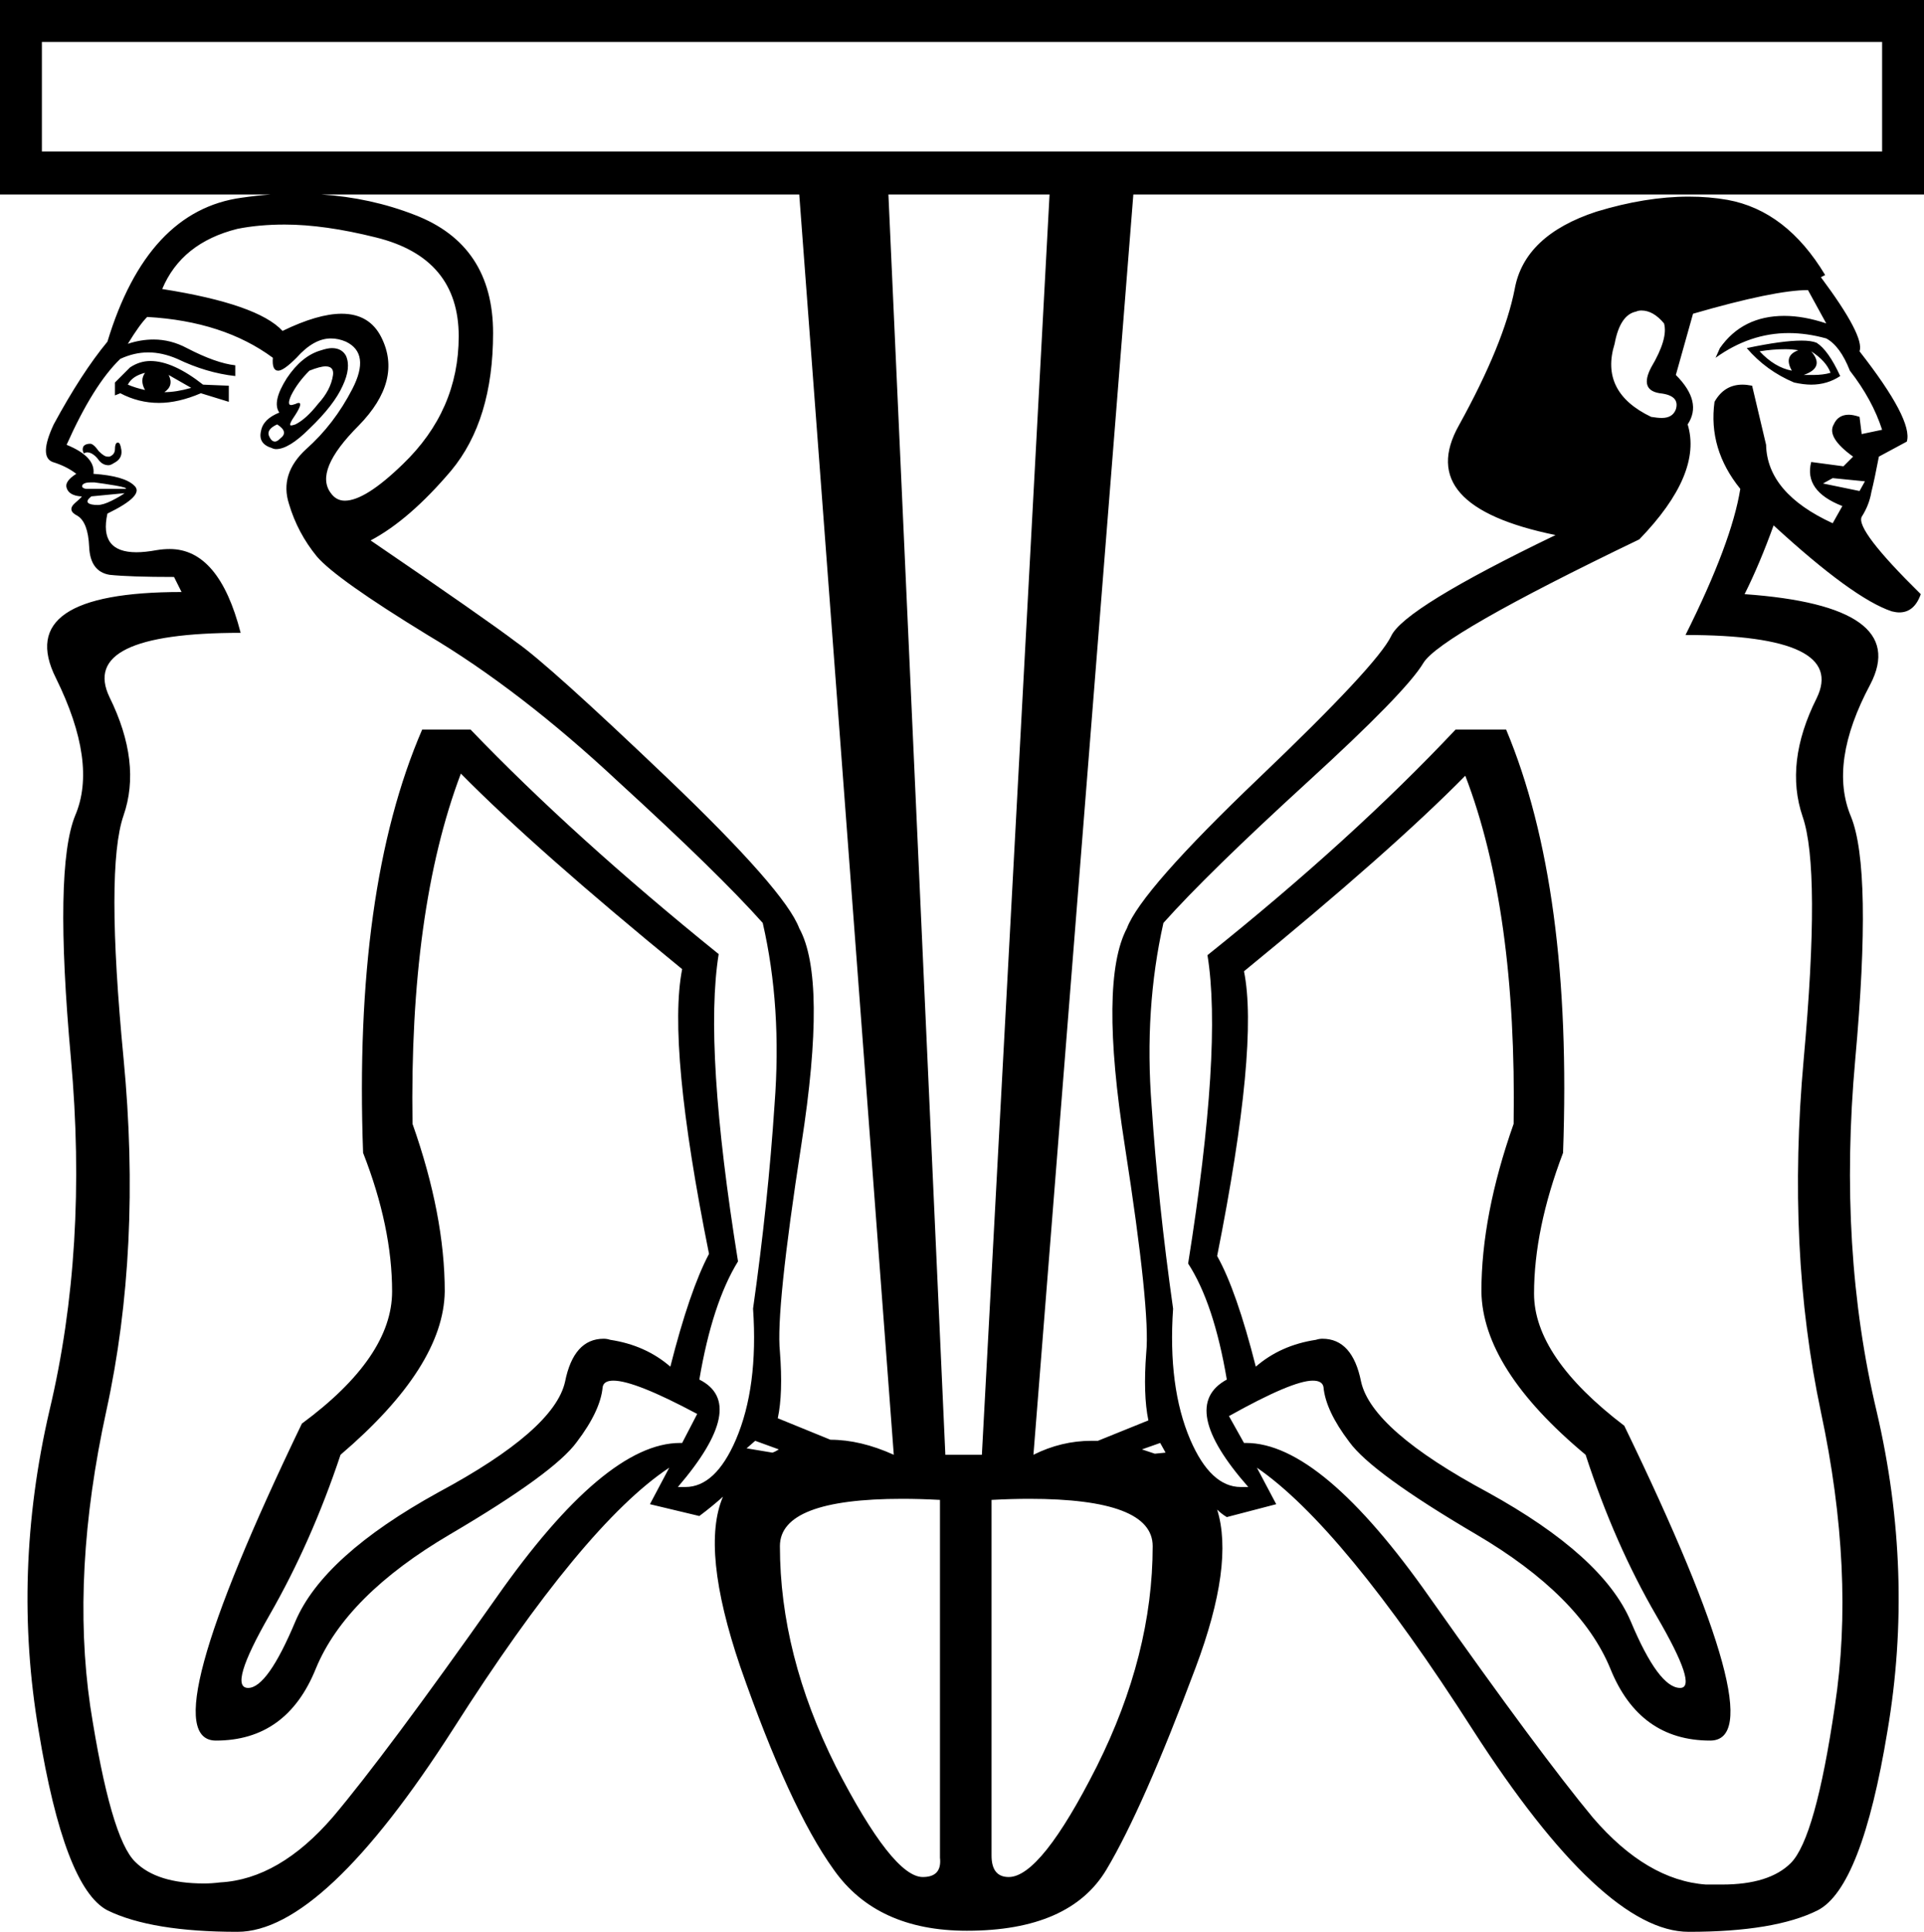 <?xml version='1.0' encoding ='UTF-8' standalone='yes'?>
<svg width='17.91' height='17.98' xmlns='http://www.w3.org/2000/svg' xmlns:xlink='http://www.w3.org/1999/xlink' >
<path style='fill:black; stroke:none' d=' M 17.52 0.39  L 17.52 1.41  L 0.39 1.41  L 0.39 0.39  Z  M 16.62 3.25  Q 16.68 3.25 16.74 3.26  Q 16.6 3.31 16.68 3.45  Q 16.52 3.42 16.38 3.27  Q 16.5 3.25 16.62 3.25  Z  M 16.86 3.27  L 16.86 3.27  Q 17 3.36 17.04 3.47  Q 16.97 3.49 16.88 3.49  Q 16.84 3.49 16.79 3.49  Q 16.99 3.42 16.86 3.27  Z  M 16.77 3.17  Q 16.59 3.17 16.26 3.24  Q 16.44 3.45 16.7 3.56  Q 16.79 3.58 16.86 3.58  Q 17.01 3.58 17.13 3.5  Q 17.02 3.26 16.91 3.19  Q 16.86 3.17 16.77 3.17  Z  M 1.35 3.47  Q 1.3 3.54 1.35 3.63  Q 1.26 3.61 1.19 3.58  Q 1.23 3.5 1.35 3.47  Z  M 1.57 3.49  L 1.78 3.61  Q 1.64 3.65 1.53 3.65  Q 1.62 3.59 1.57 3.49  Z  M 1.4 3.36  Q 1.3 3.36 1.21 3.42  L 1.07 3.56  L 1.07 3.68  L 1.12 3.66  Q 1.29 3.75 1.48 3.75  Q 1.66 3.75 1.87 3.66  L 2.13 3.74  L 2.13 3.59  L 1.89 3.58  Q 1.61 3.36 1.4 3.36  Z  M 15.28 2.89  Q 15.39 2.89 15.49 3.01  Q 15.53 3.15 15.37 3.42  Q 15.26 3.63 15.45 3.66  Q 15.64 3.68 15.6 3.81  Q 15.57 3.89 15.47 3.89  Q 15.43 3.89 15.37 3.88  Q 14.89 3.65 15.03 3.2  Q 15.08 2.93 15.23 2.9  Q 15.25 2.89 15.28 2.89  Z  M 3.03 3.41  Q 3.11 3.41 3.1 3.49  Q 3.08 3.63 2.96 3.76  Q 2.85 3.9 2.75 3.95  Q 2.72 3.96 2.71 3.96  Q 2.68 3.96 2.75 3.86  Q 2.82 3.75 2.78 3.75  Q 2.77 3.75 2.75 3.76  Q 2.72 3.77 2.71 3.77  Q 2.67 3.77 2.71 3.68  Q 2.77 3.56 2.88 3.45  Q 2.98 3.41 3.03 3.41  Z  M 2.58 3.95  Q 2.69 4.02 2.61 4.08  Q 2.58 4.11 2.56 4.11  Q 2.53 4.11 2.51 4.07  Q 2.47 4 2.58 3.95  Z  M 3.09 3.24  Q 3.05 3.24 2.99 3.26  Q 2.81 3.31 2.67 3.52  Q 2.53 3.74 2.6 3.84  Q 2.45 3.9 2.43 4.01  Q 2.4 4.13 2.53 4.17  Q 2.55 4.18 2.57 4.18  Q 2.69 4.18 2.88 3.99  Q 3.11 3.77 3.19 3.59  Q 3.27 3.42 3.22 3.31  Q 3.18 3.24 3.09 3.24  Z  M 1.1 4.12  Q 1.1 4.12 1.09 4.12  Q 1.07 4.13 1.07 4.18  Q 1.07 4.23 1.02 4.25  Q 1.01 4.25 1 4.25  Q 0.97 4.25 0.92 4.2  Q 0.87 4.13 0.84 4.13  Q 0.8 4.13 0.78 4.15  Q 0.76 4.18 0.78 4.22  Q 0.8 4.21 0.81 4.21  Q 0.86 4.21 0.91 4.27  Q 0.95 4.33 1.01 4.33  Q 1.03 4.33 1.06 4.31  Q 1.14 4.27 1.13 4.19  Q 1.12 4.12 1.1 4.12  Z  M 0.84 4.49  Q 0.86 4.49 0.88 4.49  Q 0.96 4.5 1.08 4.52  Q 1.19 4.54 1.17 4.55  L 0.8 4.55  Q 0.75 4.54 0.77 4.51  Q 0.79 4.49 0.84 4.49  Z  M 17.06 4.45  L 17.36 4.48  L 17.31 4.57  L 16.97 4.5  L 17.06 4.45  Z  M 2.65 2.09  Q 3.02 2.09 3.5 2.21  Q 4.27 2.4 4.27 3.13  Q 4.27 3.82 3.75 4.32  Q 3.4 4.66 3.21 4.66  Q 3.13 4.66 3.08 4.59  Q 2.92 4.38 3.34 3.96  Q 3.75 3.54 3.55 3.14  Q 3.44 2.92 3.18 2.92  Q 2.96 2.92 2.63 3.08  Q 2.4 2.83 1.51 2.69  Q 1.69 2.26 2.21 2.13  Q 2.41 2.09 2.65 2.09  Z  M 1.16 4.59  Q 1.12 4.62 1.04 4.66  Q 0.96 4.7 0.91 4.7  Q 0.84 4.7 0.82 4.68  Q 0.8 4.66 0.85 4.62  L 1.16 4.59  Z  M 10.22 13.41  Q 10.22 13.41 10.22 13.41  L 10.22 13.41  L 10.22 13.41  Z  M 7.03 13.41  L 7.25 13.49  L 7.25 13.49  Q 7.22 13.51 7.19 13.52  L 7.19 13.52  L 6.95 13.48  L 7.03 13.41  Z  M 10.8 13.43  L 10.85 13.52  L 10.75 13.53  L 10.75 13.53  Q 10.69 13.51 10.63 13.49  L 10.63 13.49  L 10.8 13.43  Z  M 7.44 1.81  L 8.32 13.54  Q 8.01 13.4 7.73 13.4  L 7.73 13.4  L 7.24 13.2  Q 7.29 12.97 7.26 12.58  Q 7.22 12.2 7.46 10.65  Q 7.7 9.11 7.44 8.64  Q 7.31 8.29 6.21 7.24  Q 5.11 6.19 4.81 5.98  Q 4.52 5.76 3.45 5.03  Q 3.81 4.84 4.2 4.38  Q 4.59 3.91 4.59 3.1  Q 4.59 2.28 3.86 2  Q 3.45 1.84 2.99 1.81  Z  M 9.77 1.81  L 9.14 13.54  L 8.8 13.54  L 8.27 1.81  Z  M 4.29 7.2  Q 4.98 7.9 6.35 9.02  Q 6.21 9.73 6.6 11.67  Q 6.42 12.01 6.24 12.72  Q 6.01 12.52 5.68 12.47  Q 5.65 12.46 5.62 12.46  Q 5.34 12.46 5.26 12.86  Q 5.16 13.31 4.08 13.89  Q 3.01 14.48 2.75 15.09  Q 2.49 15.71 2.31 15.71  Q 2.12 15.71 2.51 15.03  Q 2.9 14.35 3.17 13.54  Q 4.13 12.72 4.14 12.02  Q 4.14 11.31 3.84 10.46  Q 3.81 8.47 4.29 7.2  Z  M 13.64 7.22  Q 14.12 8.47 14.09 10.46  Q 13.79 11.31 13.79 12.02  Q 13.8 12.74 14.76 13.54  Q 15.03 14.37 15.42 15.04  Q 15.81 15.71 15.64 15.71  Q 15.44 15.71 15.18 15.09  Q 14.92 14.48 13.85 13.89  Q 12.77 13.31 12.67 12.86  Q 12.59 12.46 12.31 12.46  Q 12.28 12.46 12.25 12.47  Q 11.92 12.52 11.69 12.72  Q 11.51 12.01 11.33 11.69  Q 11.72 9.73 11.58 9.04  Q 12.95 7.92 13.64 7.22  Z  M 8.4 13.95  Q 8.56 13.95 8.75 13.96  L 8.75 17.29  Q 8.77 17.47 8.59 17.47  Q 8.31 17.47 7.78 16.44  Q 7.26 15.4 7.26 14.39  Q 7.26 13.95 8.4 13.95  Z  M 9.58 13.95  Q 10.73 13.95 10.73 14.39  Q 10.73 15.4 10.21 16.44  Q 9.69 17.47 9.39 17.47  Q 9.23 17.47 9.23 17.27  L 9.23 13.96  Q 9.42 13.95 9.58 13.95  Z  M 1.37 2.95  Q 2.08 2.99 2.54 3.33  Q 2.53 3.45 2.59 3.45  Q 2.64 3.45 2.76 3.33  Q 2.92 3.15 3.08 3.15  Q 3.15 3.15 3.22 3.18  Q 3.45 3.29 3.28 3.62  Q 3.11 3.95 2.85 4.18  Q 2.6 4.41 2.69 4.69  Q 2.77 4.96 2.95 5.18  Q 3.13 5.39 3.98 5.91  Q 4.84 6.42 5.76 7.28  Q 6.69 8.13 7.1 8.59  Q 7.28 9.37 7.21 10.28  Q 7.15 11.19 7.01 12.18  Q 7.06 12.91 6.85 13.4  Q 6.66 13.84 6.38 13.84  Q 6.35 13.84 6.31 13.84  Q 6.97 13.07 6.51 12.84  Q 6.63 12.13 6.87 11.74  Q 6.55 9.75 6.69 8.88  Q 5.34 7.79 4.38 6.79  L 3.93 6.79  Q 3.29 8.27 3.38 10.73  Q 3.65 11.42 3.65 12.02  Q 3.65 12.63 2.81 13.25  Q 1.39 16.2 2.01 16.2  Q 2.67 16.2 2.94 15.53  Q 3.22 14.85 4.19 14.28  Q 5.16 13.71 5.37 13.42  Q 5.59 13.13 5.61 12.91  Q 5.62 12.85 5.71 12.85  Q 5.91 12.85 6.49 13.16  L 6.35 13.43  Q 6.34 13.43 6.33 13.43  Q 5.63 13.43 4.62 14.87  Q 3.59 16.33 3.1 16.91  Q 2.6 17.49 2.05 17.52  Q 1.97 17.53 1.9 17.53  Q 1.46 17.53 1.26 17.33  Q 1.03 17.11 0.84 15.88  Q 0.66 14.64 0.99 13.13  Q 1.32 11.62 1.15 9.85  Q 0.98 8.08 1.15 7.59  Q 1.32 7.1 1.02 6.49  Q 0.73 5.89 2.24 5.89  Q 2.04 5.11 1.58 5.11  Q 1.52 5.11 1.46 5.12  Q 1.35 5.14 1.27 5.14  Q 0.92 5.14 1 4.78  Q 1.35 4.61 1.25 4.52  Q 1.16 4.43 0.87 4.41  Q 0.89 4.25 0.62 4.14  Q 0.87 3.58 1.12 3.34  Q 1.25 3.28 1.38 3.28  Q 1.51 3.28 1.65 3.34  Q 1.92 3.47 2.19 3.5  L 2.19 3.4  Q 2.01 3.38 1.74 3.24  Q 1.59 3.16 1.43 3.16  Q 1.31 3.16 1.19 3.2  Q 1.3 3.02 1.37 2.95  Z  M 16.83 2.7  L 17 3.01  Q 16.79 2.94 16.61 2.94  Q 16.22 2.94 16.01 3.24  L 15.97 3.33  Q 16.29 3.1 16.65 3.1  Q 16.82 3.1 17 3.15  Q 17.13 3.22 17.22 3.45  Q 17.43 3.72 17.52 4  L 17.33 4.04  L 17.31 3.88  Q 17.25 3.86 17.21 3.86  Q 17.11 3.86 17.07 3.95  Q 17 4.07 17.25 4.25  L 17.16 4.34  L 16.86 4.3  L 16.86 4.3  Q 16.79 4.57 17.15 4.71  L 17.06 4.87  Q 16.45 4.59 16.44 4.14  L 16.31 3.59  Q 16.26 3.58 16.22 3.58  Q 16.05 3.58 15.96 3.74  Q 15.9 4.18 16.2 4.55  Q 16.12 5.05 15.69 5.91  Q 17.2 5.91 16.91 6.5  Q 16.61 7.1 16.78 7.6  Q 16.95 8.09 16.79 9.86  Q 16.63 11.63 16.95 13.14  Q 17.27 14.64 17.08 15.88  Q 16.9 17.11 16.67 17.34  Q 16.47 17.54 16.03 17.54  Q 15.96 17.54 15.88 17.54  Q 15.33 17.5 14.83 16.92  Q 14.34 16.33 13.31 14.87  Q 12.3 13.43 11.6 13.43  Q 11.59 13.43 11.58 13.43  L 11.44 13.18  Q 12.03 12.85 12.22 12.85  Q 12.31 12.85 12.32 12.91  Q 12.34 13.13 12.56 13.42  Q 12.77 13.71 13.74 14.28  Q 14.71 14.85 14.99 15.53  Q 15.26 16.2 15.92 16.2  Q 16.54 16.2 15.12 13.27  Q 14.28 12.63 14.28 12.04  Q 14.28 11.44 14.55 10.73  Q 14.64 8.27 14.02 6.79  L 13.55 6.79  Q 12.59 7.81 11.24 8.89  Q 11.38 9.75 11.06 11.76  Q 11.3 12.13 11.42 12.84  Q 10.96 13.09 11.62 13.84  Q 11.58 13.84 11.55 13.84  Q 11.27 13.84 11.08 13.4  Q 10.87 12.91 10.92 12.18  Q 10.78 11.19 10.72 10.29  Q 10.65 9.39 10.83 8.59  Q 11.24 8.13 12.17 7.28  Q 13.09 6.44 13.25 6.17  Q 13.41 5.91 15.26 5.02  Q 15.85 4.41 15.71 3.95  Q 15.85 3.74 15.6 3.49  L 15.76 2.92  Q 16.52 2.7 16.83 2.7  Z  M 0 0  L 0 1.81  L 2.52 1.81  Q 2.39 1.82 2.25 1.84  Q 1.37 1.96 1 3.18  Q 0.76 3.47 0.5 3.95  Q 0.36 4.25 0.49 4.3  Q 0.62 4.34 0.71 4.41  Q 0.6 4.48 0.62 4.54  Q 0.64 4.61 0.75 4.62  Q 0.75 4.62 0.76 4.62  Q 0.77 4.62 0.7 4.68  Q 0.62 4.75 0.72 4.8  Q 0.82 4.86 0.83 5.09  Q 0.84 5.32 1.02 5.35  Q 1.21 5.37 1.62 5.37  L 1.69 5.51  Q 0.12 5.51 0.52 6.31  Q 0.91 7.1 0.7 7.59  Q 0.5 8.08 0.66 9.85  Q 0.82 11.62 0.46 13.13  Q 0.11 14.64 0.36 16.11  Q 0.6 17.57 1 17.78  Q 1.41 17.98 2.21 17.98  Q 3.01 17.98 4.22 16.09  Q 5.43 14.19 6.23 13.66  L 6.23 13.66  L 6.05 14  L 6.51 14.11  Q 6.63 14.02 6.73 13.93  L 6.73 13.93  Q 6.52 14.42 6.89 15.51  Q 7.35 16.83 7.76 17.4  Q 8.16 17.97 9 17.97  Q 9.96 17.97 10.3 17.4  Q 10.64 16.83 11.13 15.52  Q 11.49 14.56 11.33 14.05  L 11.33 14.05  Q 11.37 14.09 11.42 14.12  L 11.88 14  L 11.7 13.66  L 11.7 13.66  Q 12.5 14.21 13.71 16.1  Q 14.92 17.98 15.72 17.98  Q 16.52 17.98 16.92 17.78  Q 17.33 17.57 17.57 16.11  Q 17.82 14.64 17.47 13.14  Q 17.11 11.63 17.27 9.86  Q 17.43 8.09 17.23 7.6  Q 17.02 7.1 17.41 6.37  Q 17.79 5.64 16.24 5.53  Q 16.38 5.25 16.51 4.89  Q 17.25 5.57 17.61 5.69  Q 17.65 5.7 17.68 5.7  Q 17.82 5.7 17.88 5.53  Q 17.27 4.93 17.33 4.81  Q 17.4 4.7 17.42 4.58  Q 17.45 4.46 17.49 4.25  L 17.75 4.11  Q 17.81 3.91 17.31 3.27  Q 17.36 3.13 16.95 2.58  L 16.99 2.56  Q 16.63 1.96 16.08 1.86  Q 15.91 1.83 15.72 1.83  Q 15.32 1.83 14.86 1.97  Q 14.19 2.19 14.1 2.69  Q 14 3.2 13.58 3.96  Q 13.16 4.71 14.48 4.98  Q 13.07 5.66 12.95 5.92  Q 12.82 6.19 11.72 7.24  Q 10.62 8.29 10.49 8.64  Q 10.23 9.13 10.47 10.66  Q 10.71 12.2 10.67 12.59  Q 10.64 12.98 10.69 13.22  L 10.22 13.41  L 10.22 13.41  Q 10.19 13.41 10.16 13.41  Q 9.88 13.41 9.62 13.54  L 10.55 1.81  L 17.91 1.81  L 17.91 0  Z '/></svg>
